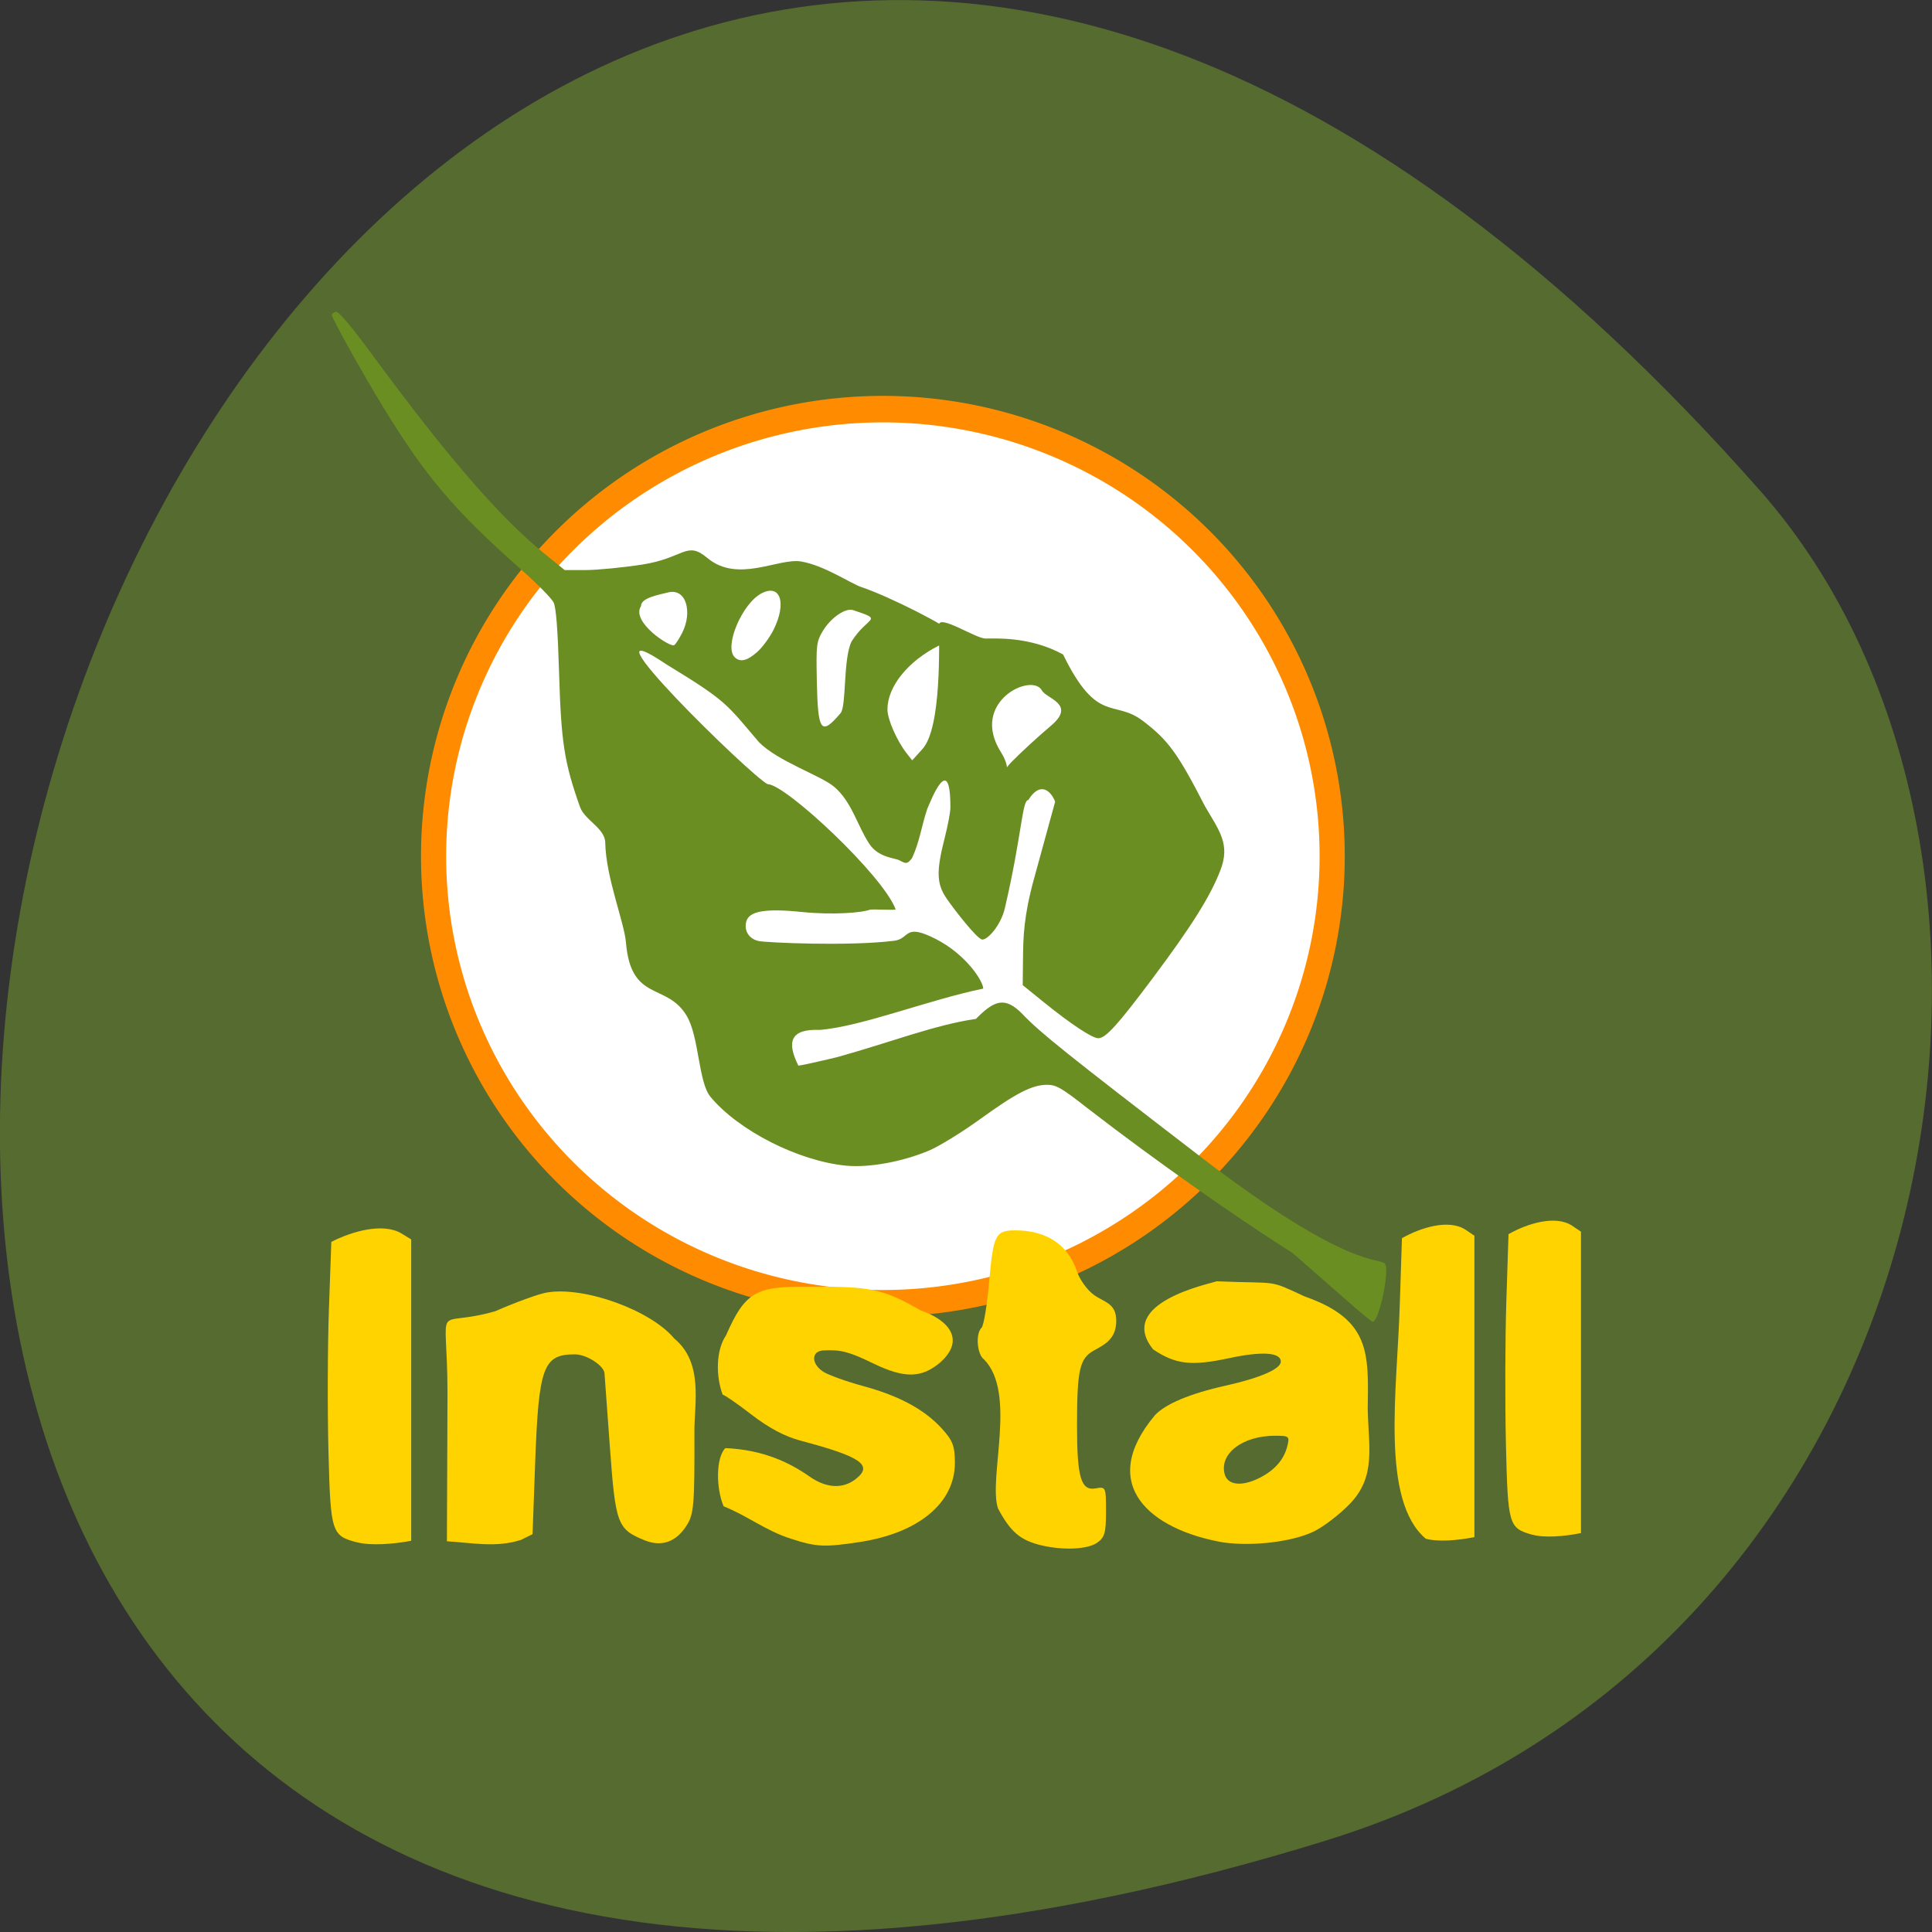 <svg xmlns="http://www.w3.org/2000/svg" viewBox="0 0 256 256"><rect x="0" y="0" width="256" height="256" fill="#333333" stroke="none"/><g fill="#556b2f" color="#000"><path d="m 175.58 243.92 c -311.23 96.16 -155.57 -420.52 57.656 -178.89 42.722 48.41 26.26 152.97 -57.656 178.89 z"/></g><g transform="matrix(0.934 0 0 0.899 7.353 13.471)"><path d="m 191.06 138.34 a 69.51 65.63 0 1 1 -139.02 0 69.51 65.63 0 1 1 139.02 0 z" transform="matrix(0.917 0 0 1.004 5.919 -27.682)" fill="#fff" stroke="#ff8c00" stroke-width="3.892"/><g fill="#ffd300"><path d="m 42.871 212.37 c -3.718 -0.985 -3.844 -1.39 -4.144 -13.372 -0.153 -6.104 -0.124 -15.561 0.064 -21.02 l 0.341 -9.919 c 2.963 -1.579 7.291 -2.834 9.894 -1.278 l 1.439 0.915 v 22.21 v 22.21 c -2.645 0.513 -5.756 0.724 -7.595 0.242 z"/><path d="m 55.53 212.19 l 0.084 -21.855 c -0.027 -14.363 -2.25 -9.36 6.782 -12.06 2.848 -1.303 6.127 -2.541 7.286 -2.751 5.277 -0.956 14.723 2.573 18.08 6.755 4.191 3.59 2.862 9.523 2.881 13.755 0.033 10.783 -0.073 12.13 -1.09 13.803 -1.504 2.473 -3.564 3.226 -6 2.195 -3.844 -1.627 -4.106 -2.361 -4.905 -13.768 -0.4 -5.718 -0.743 -10.595 -0.762 -10.837 -0.087 -1.144 -2.557 -2.791 -4.185 -2.791 -4.521 0 -5.152 1.793 -5.653 16.04 l -0.367 10.46 l -1.641 0.849 c -3.553 1.178 -6.89 0.43 -10.512 0.203 z"/><path d="m 104.31 211.8 c -3.473 -1.122 -6.226 -3.418 -9.519 -4.764 -1.089 -2.614 -1.121 -7.175 0.246 -8.581 5.383 0.244 9.13 2.141 11.935 4.185 2.37 1.732 4.714 1.867 6.555 0.376 2.513 -2.035 0.777 -3.293 -7.788 -5.649 -2.259 -0.621 -4.538 -1.875 -6.999 -3.85 -2.01 -1.611 -3.847 -2.929 -4.087 -2.929 -1 -2.774 -0.951 -6.577 0.474 -8.747 2.654 -6.294 4.208 -7.241 11.339 -7.171 9.268 -0.07 10.819 0.263 16.308 3.506 3.833 1.351 6.414 4.255 2.744 7.651 -2.668 2.343 -5.092 2.373 -9.555 0.121 -3.373 -1.702 -4.541 -2.02 -7.02 -1.89 -1.76 0.09 -1.749 2 0.019 3.161 0.737 0.483 3.265 1.423 5.616 2.088 5.146 1.456 8.696 3.449 11.175 6.272 1.545 1.76 1.843 2.578 1.843 5.067 0 5.89 -5.147 10.329 -13.512 11.653 -4.997 0.791 -6.169 0.731 -9.772 -0.498 z"/><path d="m 139.93 212.8 c -3.03 -0.732 -4.45 -1.983 -6.228 -5.475 -1.384 -4.503 2.702 -16.981 -1.961 -21.93 -1.01 -0.737 -1.243 -3.799 -0.36 -4.683 0.307 -0.307 0.798 -3.427 1.092 -6.934 0.563 -6.728 0.896 -7.407 3.638 -7.417 4.46 -0.017 7.53 2.088 8.793 6.03 0.392 1.223 1.482 2.793 2.422 3.489 1.498 1.107 3.166 1.217 3.163 3.822 -0.003 2.651 -1.641 3.493 -3.13 4.34 -2.077 1.182 -2.435 2.818 -2.435 11.129 0 7.648 0.567 9.618 2.654 9.219 1.428 -0.273 1.458 -0.202 1.458 3.425 0 3.161 -0.191 3.838 -1.306 4.618 -1.353 0.948 -4.743 1.108 -7.8 0.368 z"/><path d="m 165.68 212.36 c -10.395 -1.879 -17.964 -8.505 -9.719 -18.736 1.487 -1.675 5 -3.209 9.999 -4.365 4.921 -1.139 7.875 -2.47 7.875 -3.548 0 -1.371 -2.651 -1.557 -7.34 -0.514 -5.369 1.194 -7.563 0.932 -10.772 -1.291 -5.343 -6.911 8.135 -9.68 9.01 -10.04 9.06 0.389 7.163 -0.323 12.507 2.245 9.351 3.399 9.04 8.399 8.926 16.608 0.11 5.618 1.224 9.943 -2.592 14.01 -1.42 1.514 -3.675 3.31 -5.01 3.992 -2.999 1.53 -8.681 2.253 -12.878 1.638 z m 5.1 -9.497 c 2.13 -1.102 3.465 -2.66 3.953 -4.613 0.384 -1.54 0.304 -1.616 -1.736 -1.616 -4.573 0 -7.89 2.62 -7.133 5.636 0.415 1.655 2.4 1.894 4.916 0.593 z"/><path d="m 194.41 211.82 c -6.463 -5.675 -4.066 -21.971 -3.701 -34.388 l 0.31 -9.919 c 2.687 -1.579 6.614 -2.834 8.975 -1.278 l 1.306 0.915 v 22.21 v 22.21 c -2.4 0.513 -5.221 0.724 -6.89 0.242 z"/><path d="m 209.53 211.23 c -3.373 -0.985 -3.487 -1.39 -3.759 -13.372 -0.138 -6.104 -0.112 -15.561 0.058 -21.02 l 0.31 -9.919 c 2.687 -1.579 6.614 -2.834 8.975 -1.278 l 1.306 0.915 v 22.21 v 22.21 c -2.4 0.513 -5.221 0.724 -6.89 0.242 z"/></g></g><path d="m 144.03 146.79 c -3.359 -2.635 -4.085 -3.054 -5.285 -3.047 -2.01 0.012 -4.064 1.069 -8.94 4.594 -2.371 1.714 -5.397 3.572 -6.724 4.127 -3.562 1.493 -7.962 2.289 -10.993 1.991 -6.316 -0.622 -14.208 -4.631 -17.941 -9.111 -1.626 -1.952 -1.486 -7.918 -3.156 -10.74 -2.63 -4.445 -7.396 -1.746 -8.05 -9.73 -0.219 -2.66 -2.66 -8.619 -2.743 -13.216 -0.035 -1.932 -2.716 -2.96 -3.347 -4.739 -2.082 -5.871 -2.496 -8.527 -2.771 -17.774 -0.17 -5.721 -0.398 -8.65 -0.726 -9.319 c -0.263 -0.537 -2.13 -2.436 -4.148 -4.22 -8.996 -7.953 -12.888 -12.541 -18.575 -21.895 -2.756 -4.533 -6.677 -11.579 -6.677 -11.998 c 0 -0.104 0.235 -0.279 0.522 -0.389 0.359 -0.138 1.916 1.693 4.979 5.856 9.846 13.378 16.838 21.445 22.722 26.21 l 2.651 2.149 l 2.79 -0.004 c 1.534 -0.002 4.894 -0.329 7.465 -0.725 5.588 -0.863 5.873 -3.203 8.625 -0.892 4.062 3.411 9.389 -0.009 12.422 0.48 3.033 0.49 6.638 2.938 8.01 3.395 3.733 1.241 11.95 5.432 12.09 6.162 0.08 0.432 -0.463 0.906 -1.814 1.584 -4.113 2.064 -6.824 5.432 -6.824 8.474 0 1.307 1.268 4.189 2.564 5.828 l 0.717 0.907 l 1.352 -1.49 c 2.585 -2.848 2.186 -14.155 2.203 -16.46 0.011 -1.412 4.865 1.807 6.157 1.812 1.219 0.005 5.872 -0.314 10.281 2.113 4.581 9.367 6.734 5.836 10.632 8.843 3.322 2.542 4.561 4.251 8.181 11.286 1.914 3.276 3.35 5.01 2.041 8.435 -1.306 3.417 -3.806 7.41 -8.925 14.253 -4.691 6.271 -6.28 8.03 -7.266 8.03 -0.808 0 -3.63 -1.869 -7.278 -4.821 l -2.735 -2.213 l 0.041 -3.647 c 0.03 -2.694 0.092 -5.476 1.431 -10.358 l 2.825 -10.299 c -0.512 -1.364 -1.943 -2.825 -3.56 -0.22 -0.823 0 -0.809 4.461 -3.1 14.32 -0.511 2.201 -2.202 4.164 -2.988 4.164 -0.643 0 -3.674 -3.906 -4.689 -5.372 -1.387 -2 -1.441 -3.628 -0.277 -8.182 0.404 -1.578 0.734 -3.333 0.734 -3.899 0.023 -7.674 -2.62 -0.904 -3.067 0.149 -0.761 2.24 -1.014 4.423 -2.041 6.553 -0.61 0.742 -0.716 0.757 -1.671 0.242 -0.561 -0.303 -2.724 -0.338 -3.93 -2.125 -1.614 -2.392 -2.332 -5.639 -4.723 -7.633 -1.787 -1.49 -7.442 -3.351 -9.936 -5.89 -4.36 -5.114 -4.194 -5.39 -12.233 -10.288 -12.517 -8.424 11.255 14.875 13.388 15.854 2.375 0.006 15.283 12.08 16.958 16.586 0.061 0.164 -3.129 -0.062 -3.445 0.059 -0.933 0.358 -4.688 0.73 -9.03 0.288 -4.824 -0.492 -6.969 -0.112 -7.322 1.297 -0.304 1.211 0.38 2.279 1.637 2.555 0.946 0.208 11.853 0.723 17.955 -0.033 2.154 -0.267 1.264 -2.4 5.493 -0.253 4.048 2.055 6.319 5.612 6.319 6.592 -7.172 1.464 -16.09 5.03 -21.674 5.472 -3.904 -0.153 -4.383 1.596 -2.823 4.731 0.263 0 2.578 -0.505 5.143 -1.123 7.182 -2 12.936 -4.277 18.386 -5.069 2.419 -2.445 3.849 -3.061 6.228 -0.574 2.314 2.42 5.802 5.213 23.396 18.733 19.76 15.184 23.769 13.398 24.566 14.28 0.684 0.758 -0.753 7.703 -1.617 7.693 -0.48 -0.005 -12.577 -11.05 -13.724 -11.668 14.673 9.947 -4.588 -1.572 -24.13 -16.678 z m -9.928 -45.894 c 1.191 -1.217 3.509 -3.345 5.152 -4.729 3.403 -2.866 -0.614 -3.6 -1.185 -4.666 -1.319 -2.464 -9.643 1.513 -5.442 8.16 2.462 3.895 -1.682 4.461 1.475 1.234 z m -22.725 -6.392 c 0.805 -0.942 0.325 -7.278 1.468 -9.516 2.139 -3.396 4.403 -2.744 0.178 -4.15 -1.043 -0.316 -3.02 1.086 -4.058 2.876 -0.778 1.344 -0.827 1.779 -0.731 6.518 0.137 6.743 0.55 7.305 3.143 4.272 z m -11.06 -8.097 c 0.692 -0.607 1.677 -1.945 2.189 -2.973 1.753 -3.518 0.907 -6.11 -1.576 -4.826 -2.594 1.341 -5.01 7.04 -3.587 8.468 0.712 0.712 1.639 0.503 2.974 -0.669 z m -9.933 -2.533 c 1.398 -2.741 0.569 -6.02 -1.907 -5.363 -1.055 0.28 -3.57 0.686 -3.534 1.792 -1.391 2.097 3.869 5.509 4.388 5.189 0.183 -0.113 0.657 -0.841 1.053 -1.617 z" fill="#6b8e23"/></svg>